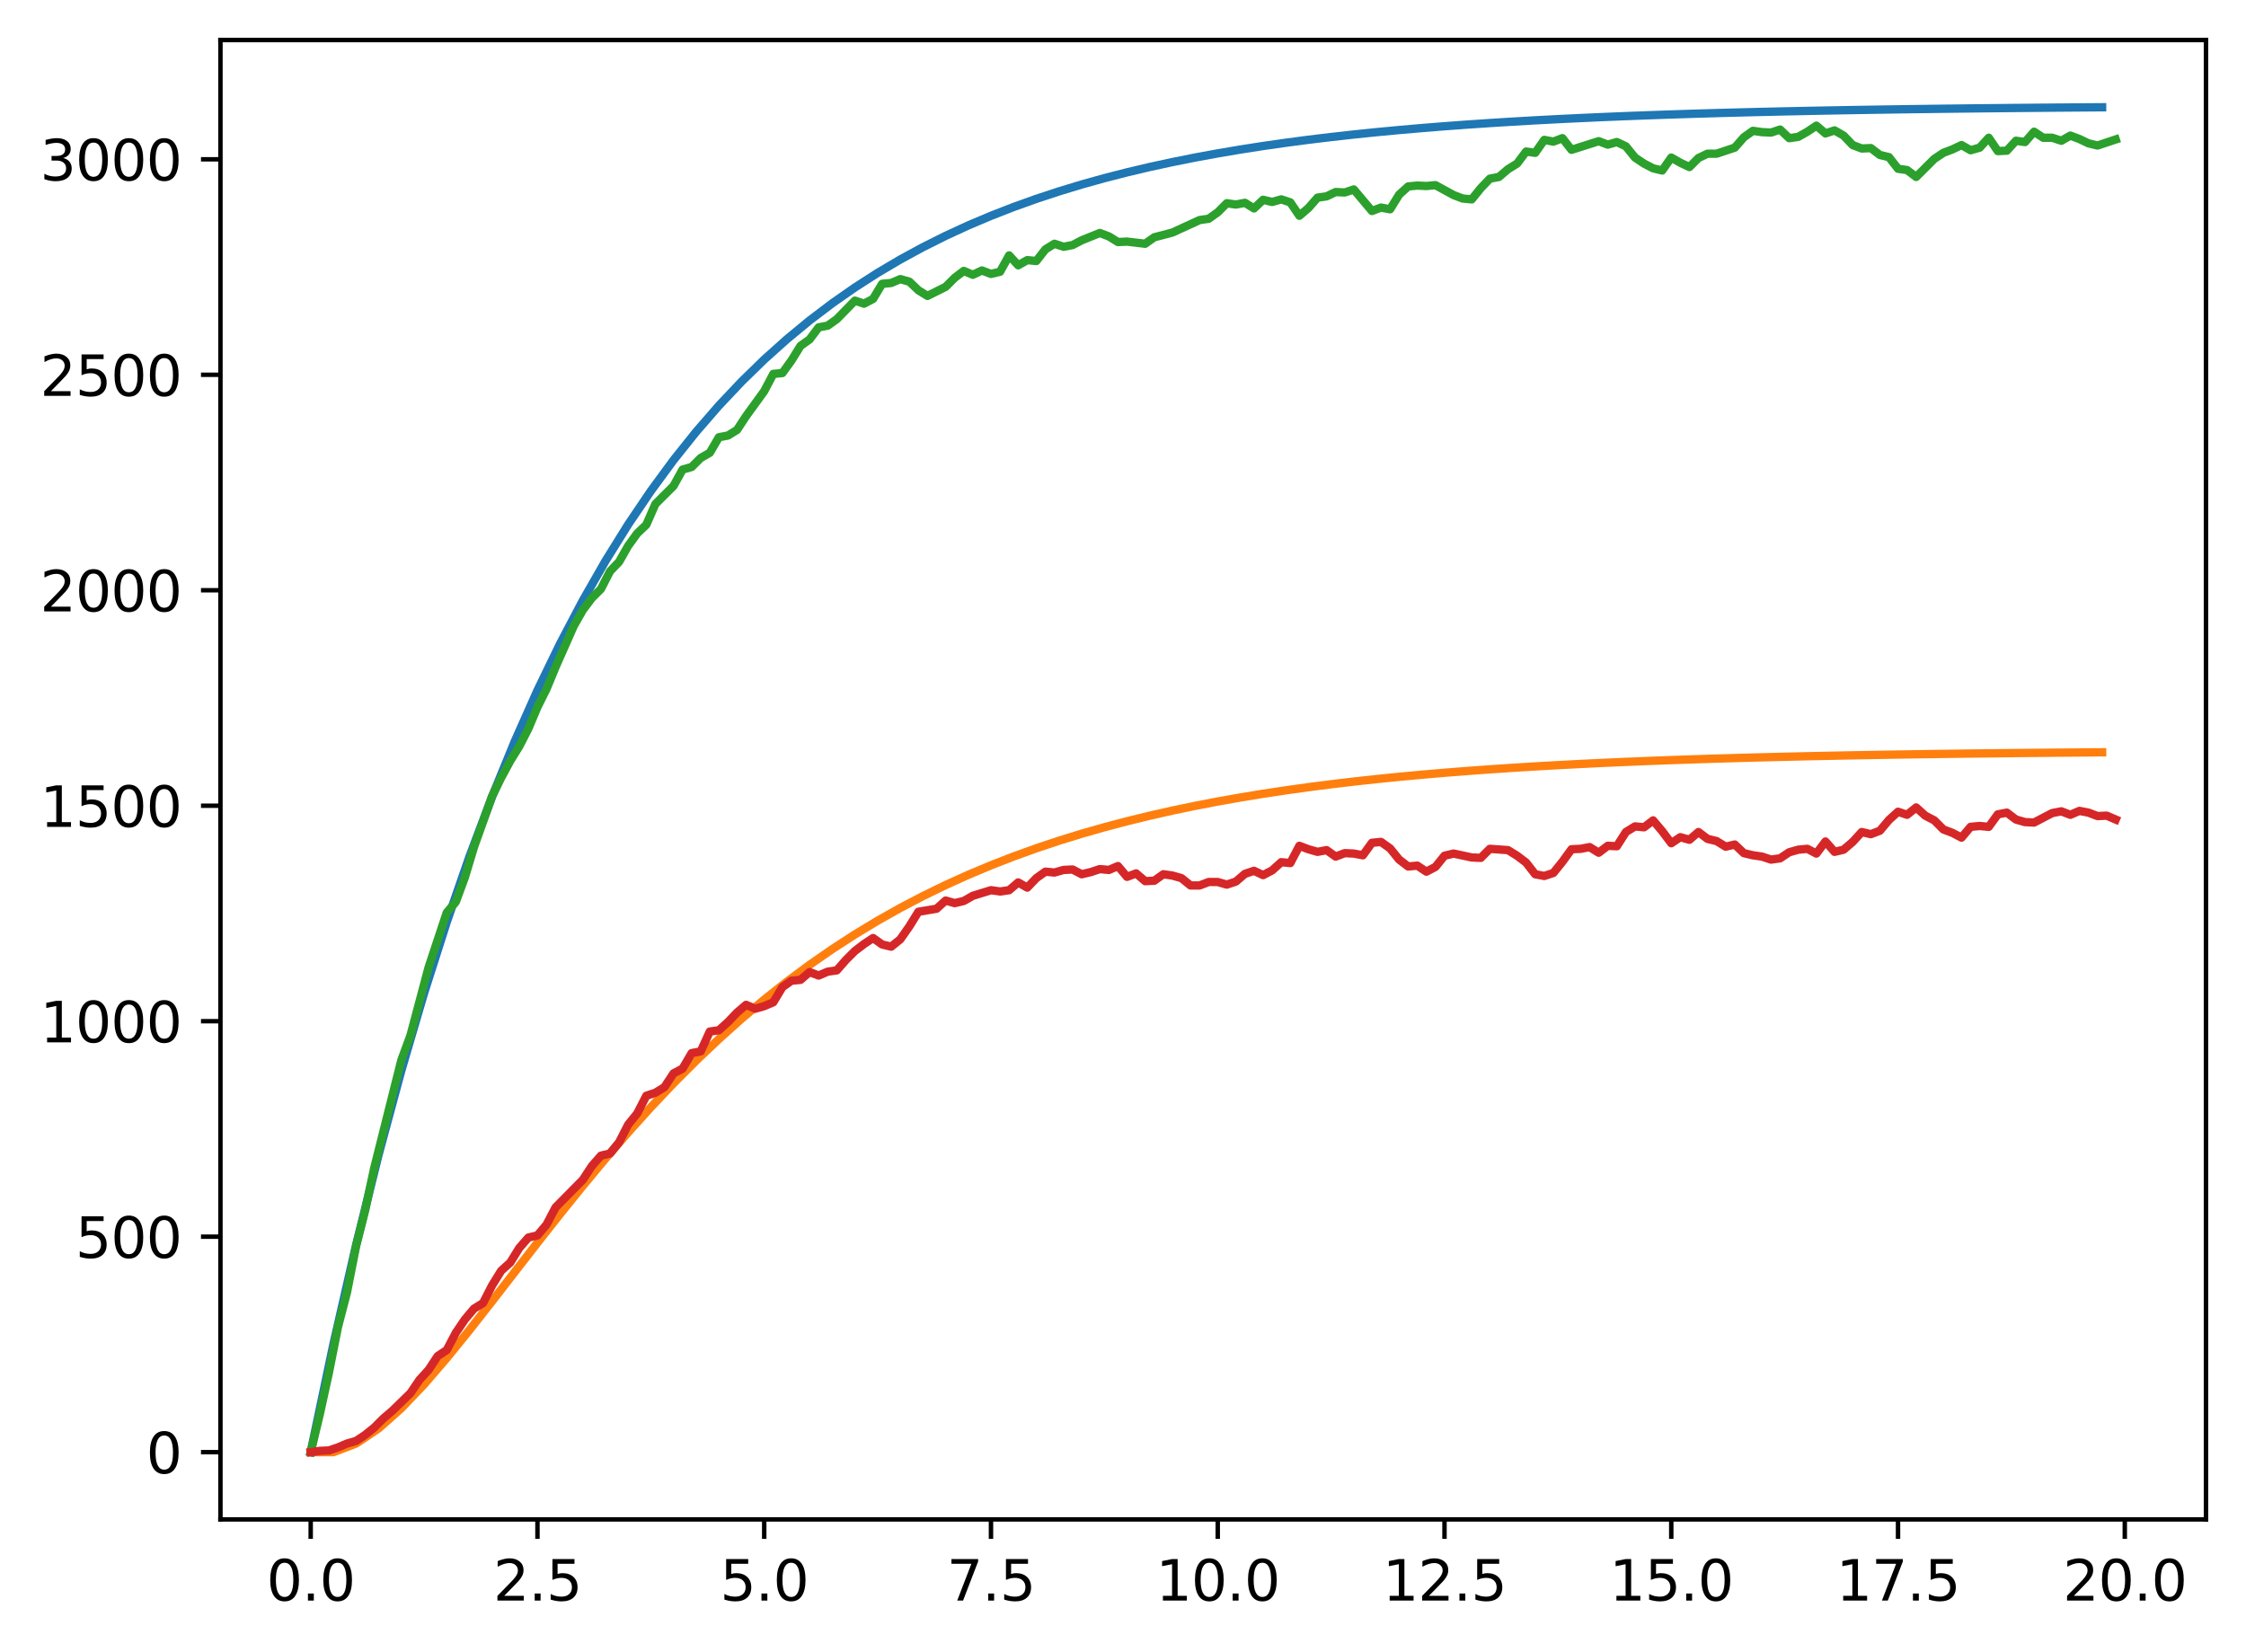 <?xml version="1.0" encoding="utf-8" standalone="no"?>
<!DOCTYPE svg PUBLIC "-//W3C//DTD SVG 1.1//EN"
  "http://www.w3.org/Graphics/SVG/1.1/DTD/svg11.dtd">
<svg xmlns:xlink="http://www.w3.org/1999/xlink" width="403.97pt" height="297.19pt" viewBox="0 0 403.97 297.19" xmlns="http://www.w3.org/2000/svg" version="1.1">
 <defs>
  <style type="text/css">*{stroke-linejoin: round; stroke-linecap: butt}</style>
 </defs>
 <g id="figure_1">
  <g id="patch_1">
   <path d="M 0 297.19 
L 403.97 297.19 
L 403.97 0 
L 0 0 
z
" style="fill: #ffffff"/>
  </g>
  <g id="axes_1">
   <g id="patch_2">
    <path d="M 39.65 273.312 
L 396.77 273.312 
L 396.77 7.2 
L 39.65 7.2 
z
" style="fill: #ffffff"/>
   </g>
   <g id="matplotlib.axis_1">
    <g id="xtick_1">
     <g id="line2d_1">
      <defs>
       <path id="md3a7d37eb7" d="M 0 0 
L 0 3.5 
" style="stroke: #000000; stroke-width: 0.8"/>
      </defs>
      <g>
       <use xlink:href="#md3a7d37eb7" x="55.883" y="273.312" style="stroke: #000000; stroke-width: 0.8"/>
      </g>
     </g>
     <g id="text_1">
      <!-- 0.0 -->
      <g transform="translate(47.931 287.91) scale(0.1 -0.1)">
       <defs>
        <path id="DejaVuSans-30" d="M 2034 4250 
Q 1547 4250 1301 3770 
Q 1056 3291 1056 2328 
Q 1056 1369 1301 889 
Q 1547 409 2034 409 
Q 2525 409 2770 889 
Q 3016 1369 3016 2328 
Q 3016 3291 2770 3770 
Q 2525 4250 2034 4250 
z
M 2034 4750 
Q 2819 4750 3233 4129 
Q 3647 3509 3647 2328 
Q 3647 1150 3233 529 
Q 2819 -91 2034 -91 
Q 1250 -91 836 529 
Q 422 1150 422 2328 
Q 422 3509 836 4129 
Q 1250 4750 2034 4750 
z
" transform="scale(0.016)"/>
        <path id="DejaVuSans-2e" d="M 684 794 
L 1344 794 
L 1344 0 
L 684 0 
L 684 794 
z
" transform="scale(0.016)"/>
       </defs>
       <use xlink:href="#DejaVuSans-30"/>
       <use xlink:href="#DejaVuSans-2e" x="63.623"/>
       <use xlink:href="#DejaVuSans-30" x="95.41"/>
      </g>
     </g>
    </g>
    <g id="xtick_2">
     <g id="line2d_2">
      <g>
       <use xlink:href="#md3a7d37eb7" x="96.668" y="273.312" style="stroke: #000000; stroke-width: 0.8"/>
      </g>
     </g>
     <g id="text_2">
      <!-- 2.5 -->
      <g transform="translate(88.717 287.91) scale(0.1 -0.1)">
       <defs>
        <path id="DejaVuSans-32" d="M 1228 531 
L 3431 531 
L 3431 0 
L 469 0 
L 469 531 
Q 828 903 1448 1529 
Q 2069 2156 2228 2338 
Q 2531 2678 2651 2914 
Q 2772 3150 2772 3378 
Q 2772 3750 2511 3984 
Q 2250 4219 1831 4219 
Q 1534 4219 1204 4116 
Q 875 4013 500 3803 
L 500 4441 
Q 881 4594 1212 4672 
Q 1544 4750 1819 4750 
Q 2544 4750 2975 4387 
Q 3406 4025 3406 3419 
Q 3406 3131 3298 2873 
Q 3191 2616 2906 2266 
Q 2828 2175 2409 1742 
Q 1991 1309 1228 531 
z
" transform="scale(0.016)"/>
        <path id="DejaVuSans-35" d="M 691 4666 
L 3169 4666 
L 3169 4134 
L 1269 4134 
L 1269 2991 
Q 1406 3038 1543 3061 
Q 1681 3084 1819 3084 
Q 2600 3084 3056 2656 
Q 3513 2228 3513 1497 
Q 3513 744 3044 326 
Q 2575 -91 1722 -91 
Q 1428 -91 1123 -41 
Q 819 9 494 109 
L 494 744 
Q 775 591 1075 516 
Q 1375 441 1709 441 
Q 2250 441 2565 725 
Q 2881 1009 2881 1497 
Q 2881 1984 2565 2268 
Q 2250 2553 1709 2553 
Q 1456 2553 1204 2497 
Q 953 2441 691 2322 
L 691 4666 
z
" transform="scale(0.016)"/>
       </defs>
       <use xlink:href="#DejaVuSans-32"/>
       <use xlink:href="#DejaVuSans-2e" x="63.623"/>
       <use xlink:href="#DejaVuSans-35" x="95.41"/>
      </g>
     </g>
    </g>
    <g id="xtick_3">
     <g id="line2d_3">
      <g>
       <use xlink:href="#md3a7d37eb7" x="137.454" y="273.312" style="stroke: #000000; stroke-width: 0.8"/>
      </g>
     </g>
     <g id="text_3">
      <!-- 5.0 -->
      <g transform="translate(129.503 287.91) scale(0.1 -0.1)">
       <use xlink:href="#DejaVuSans-35"/>
       <use xlink:href="#DejaVuSans-2e" x="63.623"/>
       <use xlink:href="#DejaVuSans-30" x="95.41"/>
      </g>
     </g>
    </g>
    <g id="xtick_4">
     <g id="line2d_4">
      <g>
       <use xlink:href="#md3a7d37eb7" x="178.24" y="273.312" style="stroke: #000000; stroke-width: 0.8"/>
      </g>
     </g>
     <g id="text_4">
      <!-- 7.5 -->
      <g transform="translate(170.288 287.91) scale(0.1 -0.1)">
       <defs>
        <path id="DejaVuSans-37" d="M 525 4666 
L 3525 4666 
L 3525 4397 
L 1831 0 
L 1172 0 
L 2766 4134 
L 525 4134 
L 525 4666 
z
" transform="scale(0.016)"/>
       </defs>
       <use xlink:href="#DejaVuSans-37"/>
       <use xlink:href="#DejaVuSans-2e" x="63.623"/>
       <use xlink:href="#DejaVuSans-35" x="95.41"/>
      </g>
     </g>
    </g>
    <g id="xtick_5">
     <g id="line2d_5">
      <g>
       <use xlink:href="#md3a7d37eb7" x="219.026" y="273.312" style="stroke: #000000; stroke-width: 0.8"/>
      </g>
     </g>
     <g id="text_5">
      <!-- 10.0 -->
      <g transform="translate(207.893 287.91) scale(0.1 -0.1)">
       <defs>
        <path id="DejaVuSans-31" d="M 794 531 
L 1825 531 
L 1825 4091 
L 703 3866 
L 703 4441 
L 1819 4666 
L 2450 4666 
L 2450 531 
L 3481 531 
L 3481 0 
L 794 0 
L 794 531 
z
" transform="scale(0.016)"/>
       </defs>
       <use xlink:href="#DejaVuSans-31"/>
       <use xlink:href="#DejaVuSans-30" x="63.623"/>
       <use xlink:href="#DejaVuSans-2e" x="127.246"/>
       <use xlink:href="#DejaVuSans-30" x="159.033"/>
      </g>
     </g>
    </g>
    <g id="xtick_6">
     <g id="line2d_6">
      <g>
       <use xlink:href="#md3a7d37eb7" x="259.811" y="273.312" style="stroke: #000000; stroke-width: 0.8"/>
      </g>
     </g>
     <g id="text_6">
      <!-- 12.5 -->
      <g transform="translate(248.679 287.91) scale(0.1 -0.1)">
       <use xlink:href="#DejaVuSans-31"/>
       <use xlink:href="#DejaVuSans-32" x="63.623"/>
       <use xlink:href="#DejaVuSans-2e" x="127.246"/>
       <use xlink:href="#DejaVuSans-35" x="159.033"/>
      </g>
     </g>
    </g>
    <g id="xtick_7">
     <g id="line2d_7">
      <g>
       <use xlink:href="#md3a7d37eb7" x="300.597" y="273.312" style="stroke: #000000; stroke-width: 0.8"/>
      </g>
     </g>
     <g id="text_7">
      <!-- 15.0 -->
      <g transform="translate(289.464 287.91) scale(0.1 -0.1)">
       <use xlink:href="#DejaVuSans-31"/>
       <use xlink:href="#DejaVuSans-35" x="63.623"/>
       <use xlink:href="#DejaVuSans-2e" x="127.246"/>
       <use xlink:href="#DejaVuSans-30" x="159.033"/>
      </g>
     </g>
    </g>
    <g id="xtick_8">
     <g id="line2d_8">
      <g>
       <use xlink:href="#md3a7d37eb7" x="341.383" y="273.312" style="stroke: #000000; stroke-width: 0.8"/>
      </g>
     </g>
     <g id="text_8">
      <!-- 17.5 -->
      <g transform="translate(330.25 287.91) scale(0.1 -0.1)">
       <use xlink:href="#DejaVuSans-31"/>
       <use xlink:href="#DejaVuSans-37" x="63.623"/>
       <use xlink:href="#DejaVuSans-2e" x="127.246"/>
       <use xlink:href="#DejaVuSans-35" x="159.033"/>
      </g>
     </g>
    </g>
    <g id="xtick_9">
     <g id="line2d_9">
      <g>
       <use xlink:href="#md3a7d37eb7" x="382.169" y="273.312" style="stroke: #000000; stroke-width: 0.8"/>
      </g>
     </g>
     <g id="text_9">
      <!-- 20.0 -->
      <g transform="translate(371.036 287.91) scale(0.1 -0.1)">
       <use xlink:href="#DejaVuSans-32"/>
       <use xlink:href="#DejaVuSans-30" x="63.623"/>
       <use xlink:href="#DejaVuSans-2e" x="127.246"/>
       <use xlink:href="#DejaVuSans-30" x="159.033"/>
      </g>
     </g>
    </g>
   </g>
   <g id="matplotlib.axis_2">
    <g id="ytick_1">
     <g id="line2d_10">
      <defs>
       <path id="mabcc1c7769" d="M 0 0 
L -3.5 0 
" style="stroke: #000000; stroke-width: 0.8"/>
      </defs>
      <g>
       <use xlink:href="#mabcc1c7769" x="39.65" y="261.216" style="stroke: #000000; stroke-width: 0.8"/>
      </g>
     </g>
     <g id="text_10">
      <!-- 0 -->
      <g transform="translate(26.288 265.015) scale(0.1 -0.1)">
       <use xlink:href="#DejaVuSans-30"/>
      </g>
     </g>
    </g>
    <g id="ytick_2">
     <g id="line2d_11">
      <g>
       <use xlink:href="#mabcc1c7769" x="39.65" y="222.455" style="stroke: #000000; stroke-width: 0.8"/>
      </g>
     </g>
     <g id="text_11">
      <!-- 500 -->
      <g transform="translate(13.562 226.255) scale(0.1 -0.1)">
       <use xlink:href="#DejaVuSans-35"/>
       <use xlink:href="#DejaVuSans-30" x="63.623"/>
       <use xlink:href="#DejaVuSans-30" x="127.246"/>
      </g>
     </g>
    </g>
    <g id="ytick_3">
     <g id="line2d_12">
      <g>
       <use xlink:href="#mabcc1c7769" x="39.65" y="183.695" style="stroke: #000000; stroke-width: 0.8"/>
      </g>
     </g>
     <g id="text_12">
      <!-- 1000 -->
      <g transform="translate(7.2 187.494) scale(0.1 -0.1)">
       <use xlink:href="#DejaVuSans-31"/>
       <use xlink:href="#DejaVuSans-30" x="63.623"/>
       <use xlink:href="#DejaVuSans-30" x="127.246"/>
       <use xlink:href="#DejaVuSans-30" x="190.869"/>
      </g>
     </g>
    </g>
    <g id="ytick_4">
     <g id="line2d_13">
      <g>
       <use xlink:href="#mabcc1c7769" x="39.65" y="144.934" style="stroke: #000000; stroke-width: 0.8"/>
      </g>
     </g>
     <g id="text_13">
      <!-- 1500 -->
      <g transform="translate(7.2 148.733) scale(0.1 -0.1)">
       <use xlink:href="#DejaVuSans-31"/>
       <use xlink:href="#DejaVuSans-35" x="63.623"/>
       <use xlink:href="#DejaVuSans-30" x="127.246"/>
       <use xlink:href="#DejaVuSans-30" x="190.869"/>
      </g>
     </g>
    </g>
    <g id="ytick_5">
     <g id="line2d_14">
      <g>
       <use xlink:href="#mabcc1c7769" x="39.65" y="106.174" style="stroke: #000000; stroke-width: 0.8"/>
      </g>
     </g>
     <g id="text_14">
      <!-- 2000 -->
      <g transform="translate(7.2 109.973) scale(0.1 -0.1)">
       <use xlink:href="#DejaVuSans-32"/>
       <use xlink:href="#DejaVuSans-30" x="63.623"/>
       <use xlink:href="#DejaVuSans-30" x="127.246"/>
       <use xlink:href="#DejaVuSans-30" x="190.869"/>
      </g>
     </g>
    </g>
    <g id="ytick_6">
     <g id="line2d_15">
      <g>
       <use xlink:href="#mabcc1c7769" x="39.65" y="67.413" style="stroke: #000000; stroke-width: 0.8"/>
      </g>
     </g>
     <g id="text_15">
      <!-- 2500 -->
      <g transform="translate(7.2 71.212) scale(0.1 -0.1)">
       <use xlink:href="#DejaVuSans-32"/>
       <use xlink:href="#DejaVuSans-35" x="63.623"/>
       <use xlink:href="#DejaVuSans-30" x="127.246"/>
       <use xlink:href="#DejaVuSans-30" x="190.869"/>
      </g>
     </g>
    </g>
    <g id="ytick_7">
     <g id="line2d_16">
      <g>
       <use xlink:href="#mabcc1c7769" x="39.65" y="28.652" style="stroke: #000000; stroke-width: 0.8"/>
      </g>
     </g>
     <g id="text_16">
      <!-- 3000 -->
      <g transform="translate(7.2 32.452) scale(0.1 -0.1)">
       <defs>
        <path id="DejaVuSans-33" d="M 2597 2516 
Q 3050 2419 3304 2112 
Q 3559 1806 3559 1356 
Q 3559 666 3084 287 
Q 2609 -91 1734 -91 
Q 1441 -91 1130 -33 
Q 819 25 488 141 
L 488 750 
Q 750 597 1062 519 
Q 1375 441 1716 441 
Q 2309 441 2620 675 
Q 2931 909 2931 1356 
Q 2931 1769 2642 2001 
Q 2353 2234 1838 2234 
L 1294 2234 
L 1294 2753 
L 1863 2753 
Q 2328 2753 2575 2939 
Q 2822 3125 2822 3475 
Q 2822 3834 2567 4026 
Q 2313 4219 1838 4219 
Q 1578 4219 1281 4162 
Q 984 4106 628 3988 
L 628 4550 
Q 988 4650 1302 4700 
Q 1616 4750 1894 4750 
Q 2613 4750 3031 4423 
Q 3450 4097 3450 3541 
Q 3450 3153 3228 2886 
Q 3006 2619 2597 2516 
z
" transform="scale(0.016)"/>
       </defs>
       <use xlink:href="#DejaVuSans-33"/>
       <use xlink:href="#DejaVuSans-30" x="63.623"/>
       <use xlink:href="#DejaVuSans-30" x="127.246"/>
       <use xlink:href="#DejaVuSans-30" x="190.869"/>
      </g>
     </g>
    </g>
   </g>
   <g id="line2d_17">
    <path d="M 55.883 261.216 
L 59.961 241.836 
L 64.04 224.006 
L 68.118 207.602 
L 72.197 192.511 
L 76.276 178.627 
L 80.354 165.854 
L 84.433 154.103 
L 88.511 143.291 
L 92.59 133.345 
L 96.668 124.194 
L 100.747 115.776 
L 104.826 108.031 
L 108.904 100.905 
L 112.983 94.35 
L 117.061 88.319 
L 121.14 82.77 
L 125.218 77.666 
L 129.297 72.969 
L 133.376 68.649 
L 137.454 64.674 
L 141.533 61.017 
L 145.611 57.653 
L 149.69 54.557 
L 153.769 51.71 
L 157.847 49.09 
L 161.926 46.68 
L 166.004 44.462 
L 170.083 42.422 
L 174.161 40.545 
L 178.24 38.819 
L 182.319 37.23 
L 186.397 35.769 
L 190.476 34.424 
L 194.554 33.187 
L 198.633 32.049 
L 202.711 31.002 
L 206.79 30.039 
L 210.869 29.153 
L 214.947 28.338 
L 219.026 27.588 
L 223.104 26.898 
L 227.183 26.263 
L 231.261 25.679 
L 235.34 25.141 
L 239.419 24.647 
L 243.497 24.192 
L 247.576 23.774 
L 251.654 23.389 
L 255.733 23.035 
L 259.811 22.709 
L 263.89 22.409 
L 267.969 22.133 
L 272.047 21.88 
L 276.126 21.646 
L 280.204 21.432 
L 284.283 21.234 
L 288.361 21.052 
L 292.44 20.885 
L 296.519 20.731 
L 300.597 20.59 
L 304.676 20.46 
L 308.754 20.34 
L 312.833 20.23 
L 316.912 20.128 
L 320.99 20.035 
L 325.069 19.949 
L 329.147 19.87 
L 333.226 19.797 
L 337.304 19.731 
L 341.383 19.669 
L 345.462 19.613 
L 349.54 19.561 
L 353.619 19.513 
L 357.697 19.469 
L 361.776 19.428 
L 365.854 19.391 
L 369.933 19.357 
L 374.012 19.325 
L 378.09 19.296 
" clip-path="url(#p8e68347bd9)" style="fill: none; stroke: #1f77b4; stroke-width: 1.5; stroke-linecap: square"/>
   </g>
   <g id="line2d_18">
    <path d="M 55.883 261.216 
L 59.961 261.216 
L 64.04 259.666 
L 68.118 256.927 
L 72.197 253.296 
L 76.276 249.015 
L 80.354 244.281 
L 84.433 239.252 
L 88.511 234.054 
L 92.59 228.789 
L 96.668 223.537 
L 100.747 218.359 
L 104.826 213.303 
L 108.904 208.402 
L 112.983 203.684 
L 117.061 199.166 
L 121.14 194.859 
L 125.218 190.769 
L 129.297 186.899 
L 133.376 183.247 
L 137.454 179.81 
L 141.533 176.582 
L 145.611 173.558 
L 149.69 170.728 
L 153.769 168.085 
L 157.847 165.62 
L 161.926 163.324 
L 166.004 161.188 
L 170.083 159.202 
L 174.161 157.357 
L 178.24 155.646 
L 182.319 154.059 
L 186.397 152.589 
L 190.476 151.227 
L 194.554 149.967 
L 198.633 148.802 
L 202.711 147.724 
L 206.79 146.728 
L 210.869 145.808 
L 214.947 144.958 
L 219.026 144.173 
L 223.104 143.449 
L 227.183 142.781 
L 231.261 142.164 
L 235.34 141.596 
L 239.419 141.072 
L 243.497 140.588 
L 247.576 140.143 
L 251.654 139.732 
L 255.733 139.354 
L 259.811 139.005 
L 263.89 138.684 
L 267.969 138.388 
L 272.047 138.115 
L 276.126 137.865 
L 280.204 137.633 
L 284.283 137.421 
L 288.361 137.225 
L 292.44 137.044 
L 296.519 136.878 
L 300.597 136.725 
L 304.676 136.584 
L 308.754 136.455 
L 312.833 136.336 
L 316.912 136.226 
L 320.99 136.125 
L 325.069 136.032 
L 329.147 135.946 
L 333.226 135.867 
L 337.304 135.795 
L 341.383 135.728 
L 345.462 135.667 
L 349.54 135.61 
L 353.619 135.558 
L 357.697 135.511 
L 361.776 135.467 
L 365.854 135.426 
L 369.933 135.389 
L 374.012 135.355 
L 378.09 135.323 
" clip-path="url(#p8e68347bd9)" style="fill: none; stroke: #ff7f0e; stroke-width: 1.5; stroke-linecap: square"/>
   </g>
   <g id="line2d_19">
    <path d="M 55.883 261.216 
L 57.514 254.394 
L 59.146 246.952 
L 60.777 238.735 
L 62.408 232.456 
L 64.04 224.161 
L 65.671 217.727 
L 67.303 210.13 
L 72.197 190.672 
L 73.828 186.253 
L 77.091 174.005 
L 80.354 164.159 
L 81.986 162.221 
L 83.617 157.803 
L 85.248 152.376 
L 88.511 143.229 
L 90.143 139.895 
L 91.774 136.872 
L 93.406 134.236 
L 95.037 131.058 
L 96.668 127.182 
L 98.3 123.926 
L 99.931 119.972 
L 103.194 112.608 
L 104.826 109.74 
L 106.457 107.569 
L 108.088 105.941 
L 109.72 102.763 
L 111.351 101.057 
L 112.983 98.189 
L 114.614 95.941 
L 116.246 94.39 
L 117.877 90.669 
L 121.14 87.413 
L 122.771 84.468 
L 124.403 84.002 
L 126.034 82.375 
L 127.666 81.444 
L 129.297 78.654 
L 130.929 78.343 
L 132.56 77.336 
L 134.191 74.855 
L 137.454 70.359 
L 139.086 67.258 
L 140.717 67.103 
L 142.349 64.855 
L 143.98 62.219 
L 145.611 61.056 
L 147.243 58.886 
L 148.874 58.576 
L 150.506 57.413 
L 153.769 54.079 
L 155.4 54.622 
L 157.031 53.769 
L 158.663 51.056 
L 160.294 50.901 
L 161.926 50.203 
L 163.557 50.668 
L 165.189 52.219 
L 166.82 53.227 
L 170.083 51.599 
L 171.714 49.971 
L 173.346 48.73 
L 174.977 49.428 
L 176.609 48.653 
L 178.24 49.273 
L 179.871 48.885 
L 181.503 45.94 
L 183.134 47.723 
L 184.766 46.792 
L 186.397 46.947 
L 188.029 44.854 
L 189.66 43.846 
L 191.291 44.389 
L 192.923 44.079 
L 194.554 43.226 
L 197.817 41.908 
L 199.449 42.529 
L 201.08 43.536 
L 202.711 43.459 
L 205.974 43.846 
L 207.606 42.684 
L 210.869 41.831 
L 215.763 39.583 
L 217.394 39.35 
L 219.026 38.187 
L 220.657 36.559 
L 222.289 36.792 
L 223.92 36.482 
L 225.551 37.49 
L 227.183 35.939 
L 228.814 36.327 
L 230.446 35.862 
L 232.077 36.404 
L 233.709 38.808 
L 235.34 37.412 
L 236.971 35.552 
L 238.603 35.319 
L 240.234 34.544 
L 241.866 34.621 
L 243.497 34.079 
L 246.76 37.955 
L 248.391 37.335 
L 250.023 37.645 
L 251.654 35.009 
L 253.286 33.536 
L 254.917 33.381 
L 256.549 33.459 
L 258.18 33.304 
L 261.443 35.087 
L 263.074 35.707 
L 264.706 35.862 
L 266.337 33.846 
L 267.969 32.141 
L 269.6 31.831 
L 271.231 30.435 
L 272.863 29.428 
L 274.494 27.257 
L 276.126 27.49 
L 277.757 25.164 
L 279.389 25.474 
L 281.02 24.854 
L 282.651 26.947 
L 287.546 25.396 
L 289.177 26.017 
L 290.809 25.551 
L 292.44 26.327 
L 294.071 28.342 
L 295.703 29.428 
L 297.334 30.28 
L 298.966 30.668 
L 300.597 28.342 
L 302.229 29.273 
L 303.86 30.048 
L 305.491 28.42 
L 307.123 27.645 
L 308.754 27.645 
L 312.017 26.559 
L 313.649 24.699 
L 315.28 23.536 
L 316.912 23.768 
L 318.543 23.846 
L 320.174 23.303 
L 321.806 24.854 
L 323.437 24.621 
L 325.069 23.691 
L 326.7 22.606 
L 328.332 24.001 
L 329.963 23.458 
L 331.594 24.389 
L 333.226 26.094 
L 334.857 26.714 
L 336.489 26.637 
L 338.12 27.877 
L 339.752 28.265 
L 341.383 30.358 
L 343.014 30.59 
L 344.646 31.831 
L 347.909 28.575 
L 349.54 27.49 
L 351.172 26.869 
L 352.803 26.094 
L 354.434 27.024 
L 356.066 26.559 
L 357.697 24.776 
L 359.329 27.179 
L 360.96 27.102 
L 362.592 25.319 
L 364.223 25.551 
L 365.854 23.691 
L 367.486 24.776 
L 369.117 24.776 
L 370.749 25.319 
L 372.38 24.389 
L 374.012 25.009 
L 375.643 25.784 
L 377.274 26.172 
L 380.537 25.086 
L 380.537 25.086 
" clip-path="url(#p8e68347bd9)" style="fill: none; stroke: #2ca02c; stroke-width: 1.5; stroke-linecap: square"/>
   </g>
   <g id="line2d_20">
    <path d="M 55.883 261.216 
L 57.514 260.983 
L 59.146 260.906 
L 60.777 260.363 
L 62.408 259.666 
L 64.04 259.2 
L 65.671 258.115 
L 67.303 256.797 
L 68.934 255.169 
L 70.566 253.774 
L 73.828 250.596 
L 75.46 248.192 
L 77.091 246.409 
L 78.723 243.929 
L 80.354 242.843 
L 81.986 239.743 
L 83.617 237.339 
L 85.248 235.401 
L 86.88 234.394 
L 88.511 231.215 
L 90.143 228.58 
L 91.774 227.107 
L 93.406 224.471 
L 95.037 222.61 
L 96.668 222.223 
L 98.3 220.285 
L 99.931 217.184 
L 104.826 212.223 
L 106.457 209.742 
L 108.088 207.881 
L 109.72 207.494 
L 111.351 205.478 
L 112.983 202.3 
L 114.614 200.284 
L 116.246 197.106 
L 117.877 196.563 
L 119.508 195.556 
L 121.14 193.075 
L 122.771 192.222 
L 124.403 189.431 
L 126.034 189.121 
L 127.666 185.555 
L 129.297 185.323 
L 130.929 183.85 
L 132.56 182.144 
L 134.191 180.749 
L 135.823 181.447 
L 137.454 180.982 
L 139.086 180.284 
L 140.717 177.571 
L 142.349 176.408 
L 143.98 176.253 
L 145.611 174.857 
L 147.243 175.478 
L 148.874 174.78 
L 150.506 174.547 
L 152.137 172.687 
L 153.769 171.059 
L 155.4 169.818 
L 157.031 168.733 
L 158.663 169.896 
L 160.294 170.284 
L 161.926 168.966 
L 163.557 166.64 
L 165.189 164.004 
L 168.451 163.462 
L 170.083 161.989 
L 171.714 162.454 
L 173.346 162.066 
L 174.977 161.136 
L 178.24 160.128 
L 179.871 160.361 
L 181.503 160.128 
L 183.134 158.733 
L 184.766 159.663 
L 186.397 157.958 
L 188.029 156.795 
L 189.66 156.95 
L 191.291 156.485 
L 192.923 156.407 
L 194.554 157.26 
L 196.186 156.872 
L 197.817 156.33 
L 199.449 156.485 
L 201.08 155.787 
L 202.711 157.725 
L 204.343 157.105 
L 205.974 158.5 
L 207.606 158.423 
L 209.237 157.26 
L 210.869 157.493 
L 212.5 157.958 
L 214.131 159.276 
L 215.763 159.276 
L 217.394 158.655 
L 219.026 158.655 
L 220.657 159.121 
L 222.289 158.578 
L 223.92 157.183 
L 225.551 156.64 
L 227.183 157.415 
L 228.814 156.562 
L 230.446 155.089 
L 232.077 155.244 
L 233.709 152.144 
L 235.34 152.764 
L 236.971 153.229 
L 238.603 152.919 
L 240.234 154.082 
L 241.866 153.462 
L 243.497 153.539 
L 245.129 153.849 
L 246.76 151.601 
L 248.391 151.446 
L 250.023 152.609 
L 251.654 154.624 
L 253.286 155.865 
L 254.917 155.71 
L 256.549 156.795 
L 258.18 155.942 
L 259.811 153.927 
L 261.443 153.539 
L 264.706 154.237 
L 266.337 154.314 
L 267.969 152.686 
L 271.231 152.919 
L 272.863 153.927 
L 274.494 155.167 
L 276.126 157.26 
L 277.757 157.57 
L 279.389 157.027 
L 281.02 155.012 
L 282.651 152.764 
L 284.283 152.686 
L 285.914 152.376 
L 287.546 153.384 
L 289.177 152.144 
L 290.809 152.221 
L 292.44 149.663 
L 294.071 148.655 
L 295.703 148.81 
L 297.334 147.57 
L 298.966 149.508 
L 300.597 151.679 
L 302.229 150.593 
L 303.86 151.058 
L 305.491 149.663 
L 307.123 150.903 
L 308.754 151.291 
L 310.386 152.299 
L 312.017 151.911 
L 313.649 153.462 
L 315.28 153.849 
L 316.912 154.082 
L 318.543 154.624 
L 320.174 154.392 
L 321.806 153.306 
L 323.437 152.841 
L 325.069 152.686 
L 326.7 153.539 
L 328.332 151.368 
L 329.963 153.229 
L 331.594 152.841 
L 333.226 151.446 
L 334.857 149.663 
L 336.489 150.051 
L 338.12 149.43 
L 339.752 147.492 
L 341.383 146.019 
L 343.014 146.562 
L 344.646 145.244 
L 346.277 146.717 
L 347.909 147.57 
L 349.54 149.198 
L 351.172 149.818 
L 352.803 150.671 
L 354.434 148.733 
L 356.066 148.578 
L 357.697 148.733 
L 359.329 146.485 
L 360.96 146.175 
L 362.592 147.415 
L 364.223 147.88 
L 365.854 147.957 
L 369.117 146.252 
L 370.749 145.942 
L 372.38 146.562 
L 374.012 145.864 
L 375.643 146.175 
L 377.274 146.795 
L 378.906 146.717 
L 380.537 147.415 
L 380.537 147.415 
" clip-path="url(#p8e68347bd9)" style="fill: none; stroke: #d62728; stroke-width: 1.5; stroke-linecap: square"/>
   </g>
   <g id="patch_3">
    <path d="M 39.65 273.312 
L 39.65 7.2 
" style="fill: none; stroke: #000000; stroke-width: 0.8; stroke-linejoin: miter; stroke-linecap: square"/>
   </g>
   <g id="patch_4">
    <path d="M 396.77 273.312 
L 396.77 7.2 
" style="fill: none; stroke: #000000; stroke-width: 0.8; stroke-linejoin: miter; stroke-linecap: square"/>
   </g>
   <g id="patch_5">
    <path d="M 39.65 273.312 
L 396.77 273.312 
" style="fill: none; stroke: #000000; stroke-width: 0.8; stroke-linejoin: miter; stroke-linecap: square"/>
   </g>
   <g id="patch_6">
    <path d="M 39.65 7.2 
L 396.77 7.2 
" style="fill: none; stroke: #000000; stroke-width: 0.8; stroke-linejoin: miter; stroke-linecap: square"/>
   </g>
  </g>
 </g>
 <defs>
  <clipPath id="p8e68347bd9">
   <rect x="39.65" y="7.2" width="357.12" height="266.112"/>
  </clipPath>
 </defs>
</svg>
